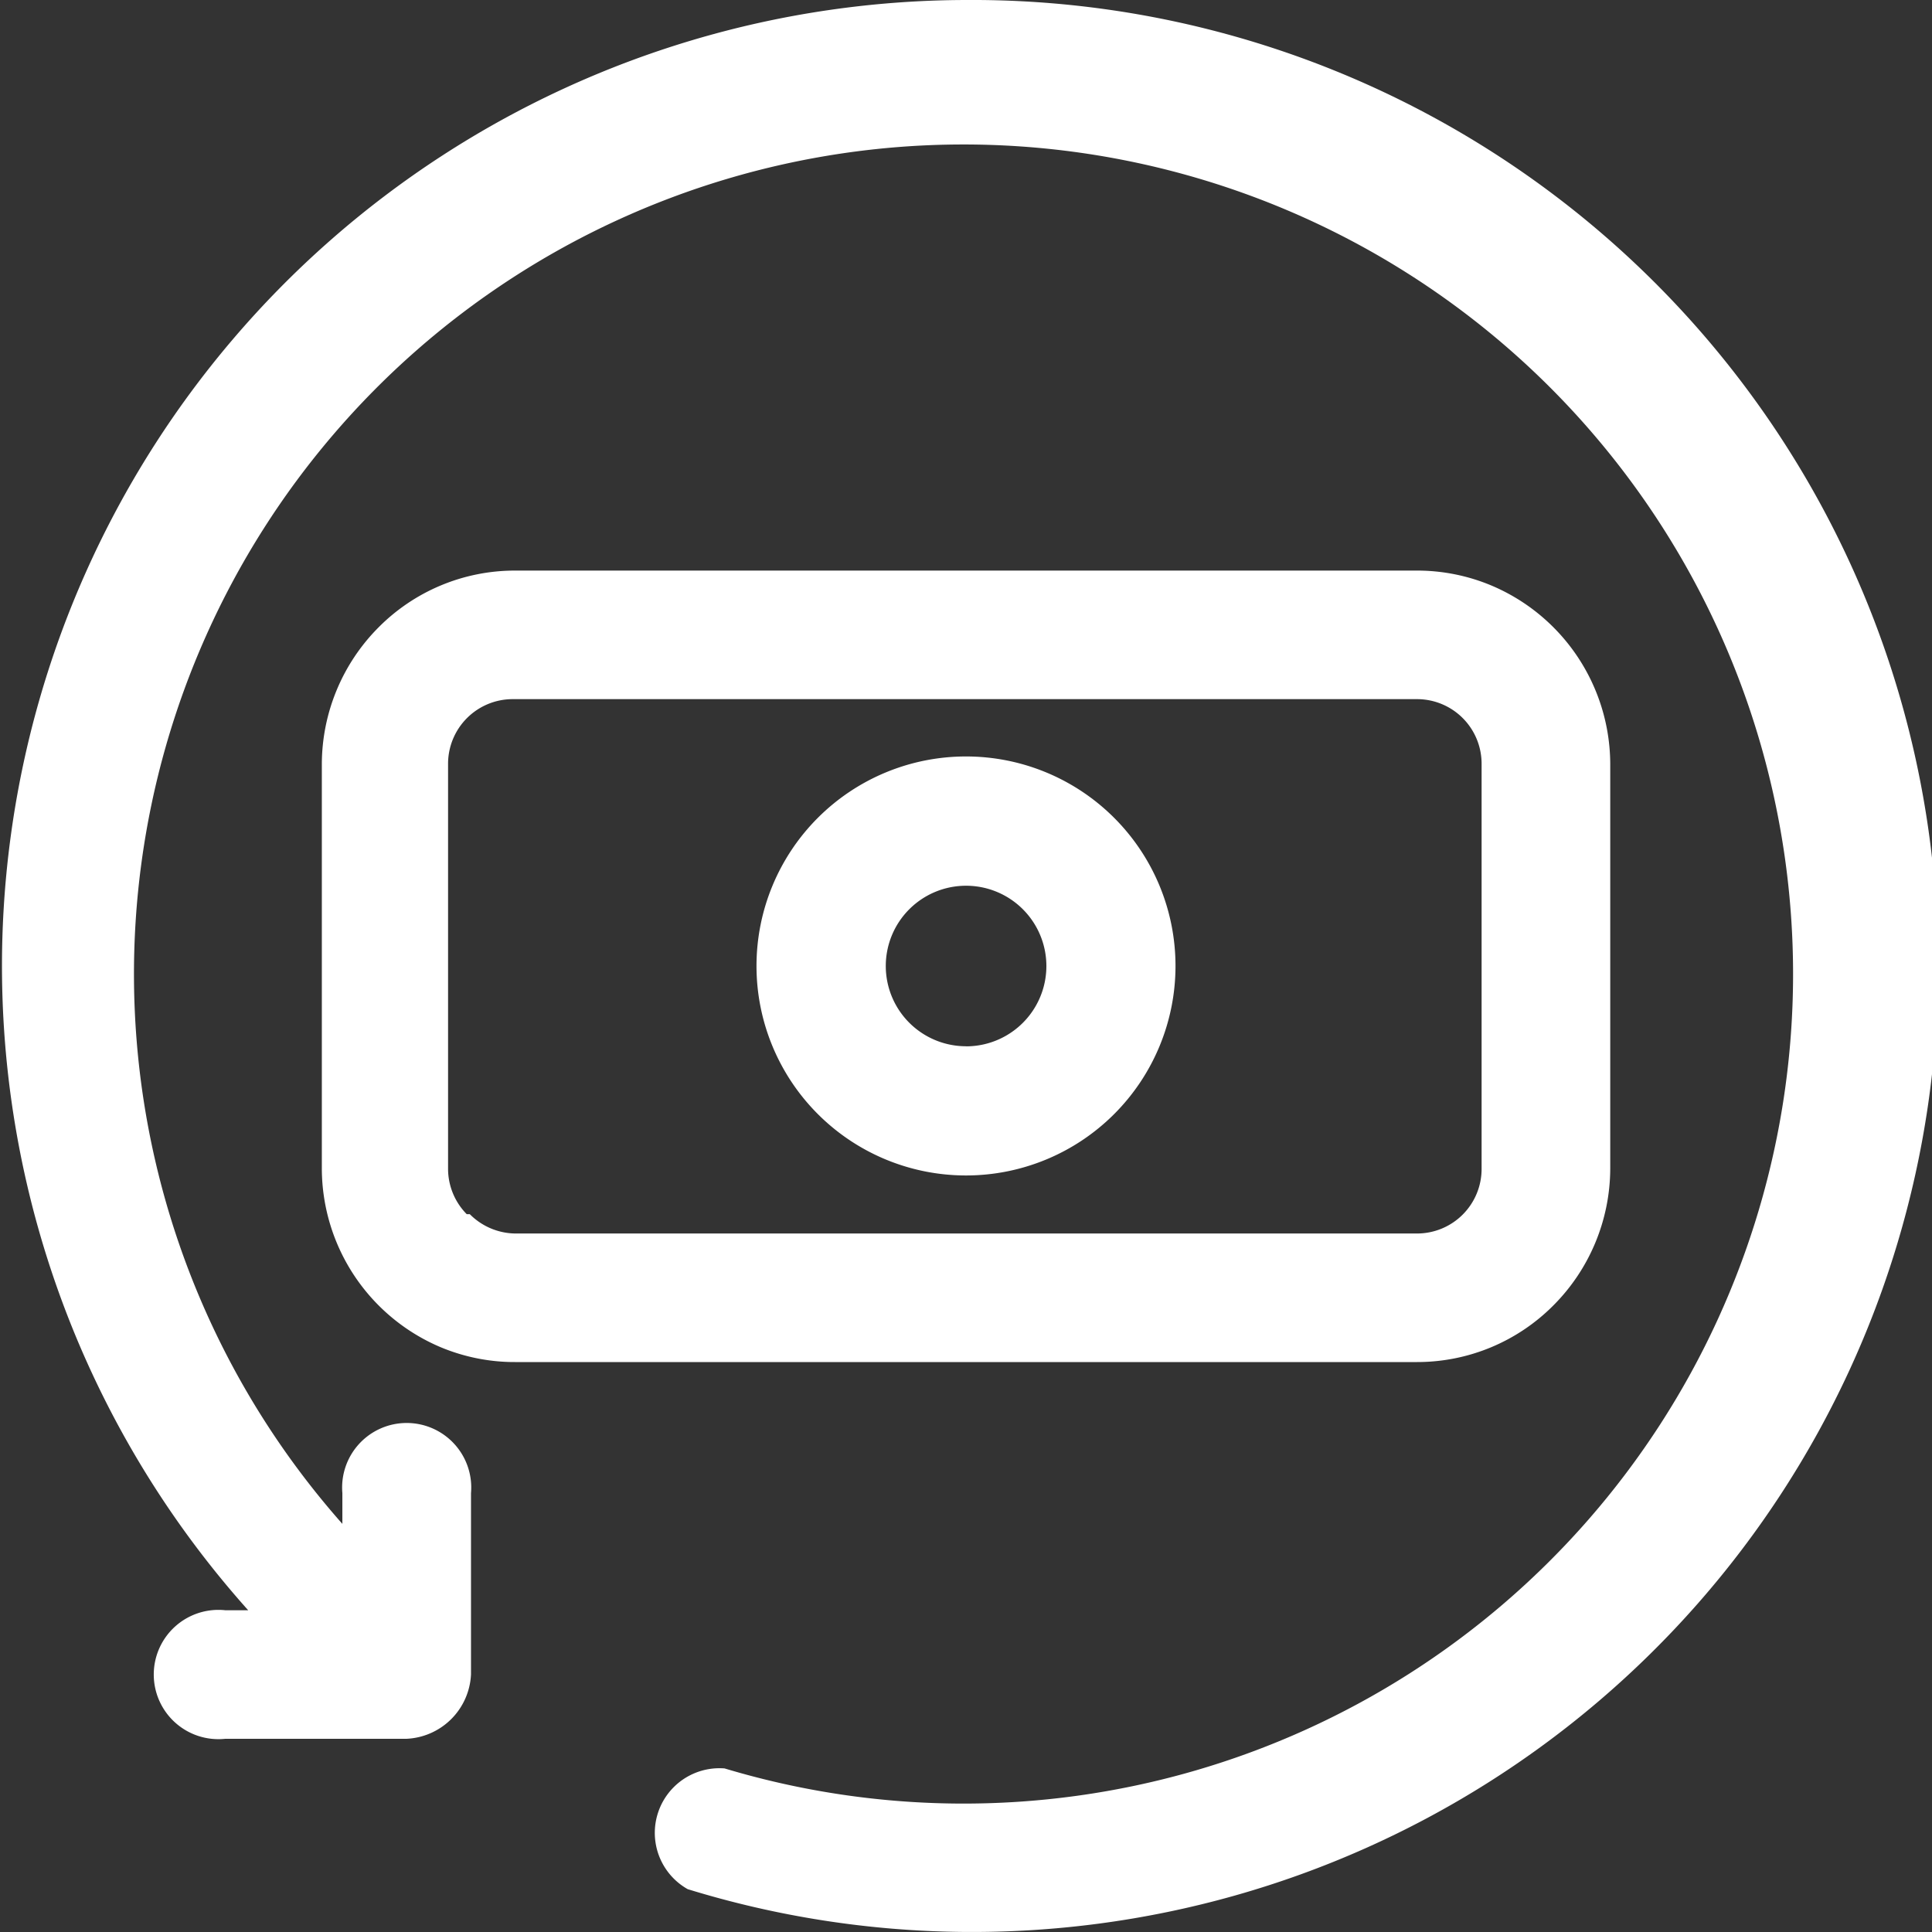 <svg width="24" height="24" viewBox="0 0 24 24" fill="none" xmlns="http://www.w3.org/2000/svg">
    <rect x="0" y="0" width="24" height="24" fill="#333333" stroke="none"/>
    <g clip-path="url(#csfimhcvta)">
        <g clip-path="url(#jnytnfa54b)" fill="#fff">
            <path d="M19.298 16.215c.449-.45.702-1.059.705-1.695V9.488a2.415 2.415 0 0 0-1.482-2.217 2.385 2.385 0 0 0-.918-.183H6.398a2.385 2.385 0 0 0-1.695.705 2.415 2.415 0 0 0-.705 1.695v5.032a2.415 2.415 0 0 0 1.482 2.218c.29.12.603.183.918.182h11.205a2.385 2.385 0 0 0 1.695-.705zm-13.5-1.132a.803.803 0 0 1-.232-.563V9.488a.803.803 0 0 1 .802-.803h11.235a.802.802 0 0 1 .802.803v5.032a.802.802 0 0 1-.802.803H6.398a.81.81 0 0 1-.562-.24h-.038z"/>
            <path d="M12 9.397a2.602 2.602 0 1 0 0 5.205 2.602 2.602 0 0 0 0-5.205zm0 3.6a.997.997 0 1 1 .001-1.994.997.997 0 0 1 0 1.995z"/>
            <path d="M12 0a12 12 0 0 0-8.917 20.003h-.285a.803.803 0 1 0 0 1.597h2.25a.84.84 0 0 0 .803-.802v-2.25a.802.802 0 1 0-1.598 0v.382a10.305 10.305 0 1 1 4.748 3.038.803.803 0 0 0-.458 1.5A12 12 0 1 0 12.001 0z"/>
        </g>
    </g>
    <defs>
        <clipPath id="csfimhcvta">
            <path fill="#fff" d="M0 0h24v24H0z"/>
        </clipPath>
        <clipPath id="jnytnfa54b">
            <path fill="#fff" d="M0 0h24v24H0z"/>
        </clipPath>
    </defs>
</svg>
